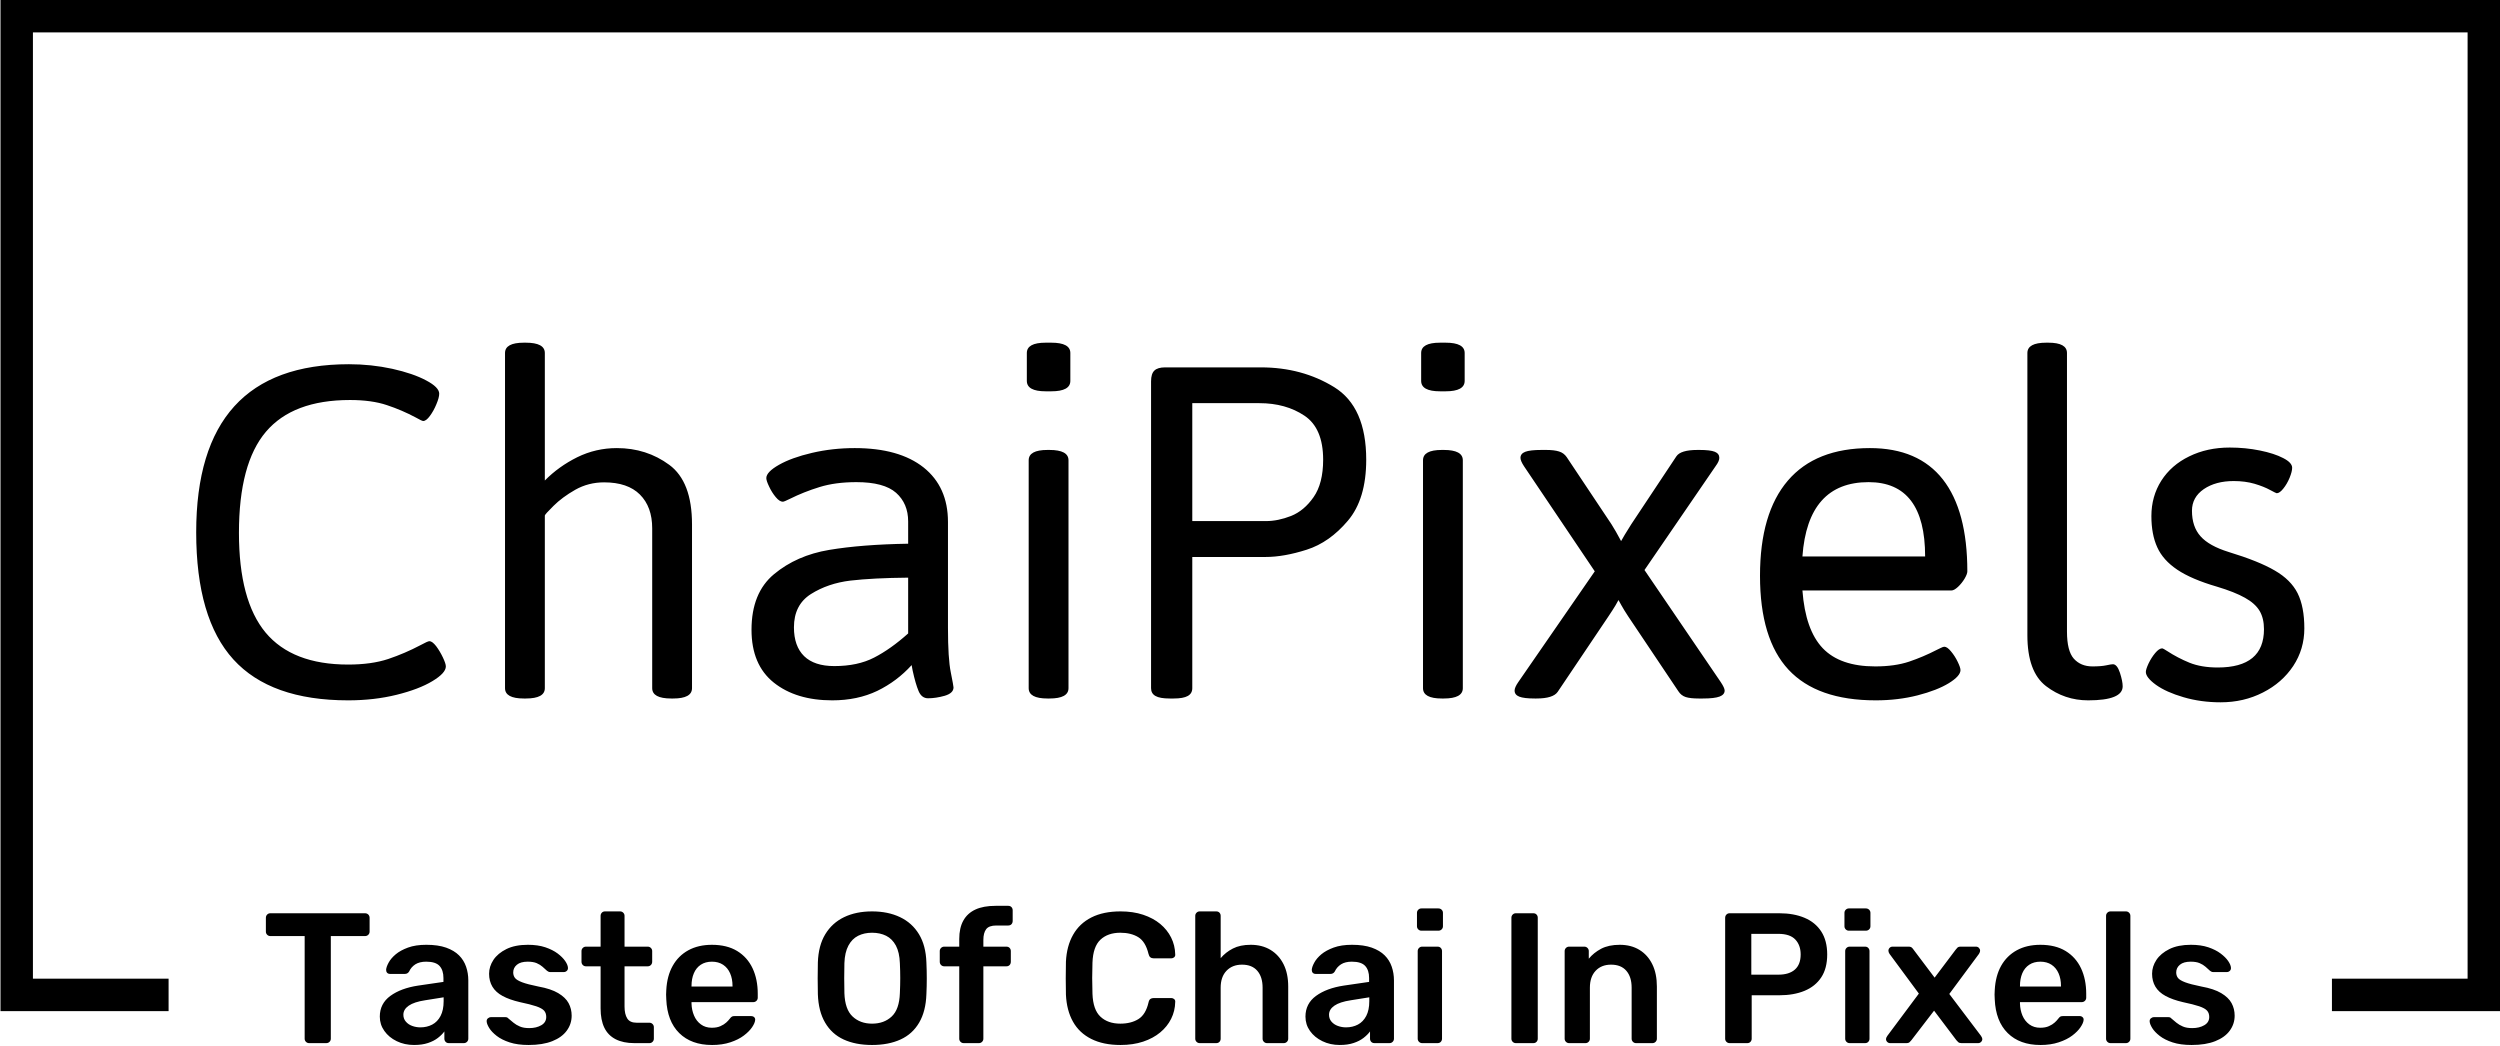 <svg xmlns="http://www.w3.org/2000/svg" version="1.1" xmlns:xlink="http://www.w3.org/1999/xlink" xmlns:svgjs="http://svgjs.dev/svgjs" width="2000" height="837" viewBox="0 0 2000 837"><g transform="matrix(1,0,0,1,0.213,-0.505)"><svg viewBox="0 0 375 157" data-background-color="#c8c8c8" preserveAspectRatio="xMidYMid meet" height="837" width="2000" xmlns="http://www.w3.org/2000/svg" xmlns:xlink="http://www.w3.org/1999/xlink"><g id="tight-bounds" transform="matrix(1,0,0,1,-0.04,0.095)"><svg viewBox="0 0 375.08 156.811" height="156.811" width="375.08"><g><svg></svg></g><g><svg viewBox="0 0 375.08 156.811" height="156.811" width="375.08"><g transform="matrix(1,0,0,1,-10.22,-47.737)"><path d="M10.22 199.463v-151.726h375.08v151.726l-25.225 0 0-4.866h20.358v-141.994h-365.346v141.994h20.358l0 4.866z" fill="#000000" fill-rule="nonzero" stroke="none" stroke-width="1" stroke-linecap="butt" stroke-linejoin="miter" stroke-miterlimit="10" stroke-dasharray="" stroke-dashoffset="0" font-family="none" font-weight="none" font-size="none" text-anchor="none" style="mix-blend-mode: normal" data-fill-palette-color="tertiary"></path><g><path d="M59.093 204.269h-2.561c-0.186 0-0.343-0.065-0.474-0.195-0.13-0.13-0.195-0.288-0.195-0.473v0-15.397h-5.15c-0.186 0-0.343-0.065-0.474-0.195-0.13-0.13-0.195-0.288-0.195-0.473v0-2.06c0-0.204 0.065-0.371 0.195-0.502 0.13-0.13 0.288-0.195 0.474-0.194v0h14.199c0.204 0 0.371 0.065 0.501 0.194 0.13 0.13 0.195 0.297 0.195 0.502v0 2.06c0 0.186-0.065 0.343-0.195 0.473-0.13 0.13-0.297 0.195-0.501 0.195v0h-5.123v15.397c0 0.186-0.065 0.343-0.195 0.473-0.13 0.13-0.297 0.195-0.501 0.195zM72.29 204.547v0c-0.965 0-1.838-0.191-2.617-0.573-0.78-0.379-1.396-0.889-1.849-1.532-0.457-0.639-0.685-1.357-0.685-2.154v0c0-1.299 0.529-2.335 1.587-3.108 1.058-0.768 2.441-1.283 4.149-1.542v0l3.814-0.557v-0.585c0-0.78-0.195-1.383-0.584-1.809-0.39-0.427-1.058-0.64-2.005-0.641v0c-0.668 0-1.212 0.134-1.632 0.401-0.416 0.271-0.726 0.629-0.93 1.075v0c-0.148 0.241-0.362 0.362-0.64 0.362v0h-2.199c-0.204 0-0.356-0.056-0.457-0.167-0.104-0.111-0.156-0.26-0.156-0.446v0c0.019-0.297 0.145-0.659 0.379-1.085 0.23-0.427 0.583-0.841 1.058-1.242 0.471-0.397 1.088-0.735 1.848-1.014 0.761-0.278 1.68-0.418 2.757-0.417v0c1.169 0 2.159 0.143 2.968 0.428 0.806 0.29 1.45 0.676 1.932 1.159 0.483 0.483 0.835 1.049 1.058 1.698 0.223 0.65 0.334 1.336 0.334 2.06v0 8.743c0 0.186-0.065 0.343-0.195 0.473-0.13 0.13-0.288 0.195-0.473 0.195v0h-2.255c-0.204 0-0.366-0.065-0.485-0.195-0.122-0.13-0.184-0.288-0.184-0.473v0-1.086c-0.241 0.334-0.566 0.659-0.974 0.974-0.408 0.316-0.904 0.57-1.487 0.763-0.587 0.197-1.279 0.295-2.077 0.295zM73.237 201.902v0c0.65 0 1.24-0.139 1.771-0.417 0.527-0.278 0.945-0.711 1.252-1.298 0.304-0.583 0.457-1.32 0.457-2.21v0-0.585l-2.784 0.445c-1.095 0.167-1.912 0.436-2.45 0.808-0.538 0.371-0.807 0.826-0.808 1.364v0c0 0.408 0.126 0.755 0.379 1.041 0.249 0.29 0.568 0.503 0.958 0.641 0.39 0.141 0.798 0.212 1.225 0.211zM89.469 204.547v0c-1.114 0-2.064-0.13-2.851-0.389-0.791-0.26-1.437-0.585-1.938-0.975-0.501-0.39-0.872-0.78-1.114-1.169-0.241-0.39-0.371-0.715-0.39-0.975v0c-0.019-0.204 0.041-0.368 0.179-0.49 0.141-0.119 0.295-0.178 0.462-0.178v0h2.199c0.074 0 0.139 0.009 0.195 0.028 0.056 0.019 0.13 0.074 0.223 0.167v0c0.241 0.204 0.497 0.418 0.768 0.64 0.267 0.223 0.587 0.412 0.958 0.568 0.371 0.16 0.835 0.239 1.392 0.24v0c0.724 0 1.333-0.145 1.827-0.435 0.49-0.286 0.735-0.698 0.735-1.236v0c0-0.39-0.106-0.705-0.318-0.946-0.215-0.241-0.611-0.46-1.186-0.657-0.575-0.193-1.392-0.401-2.45-0.624v0c-1.039-0.241-1.903-0.548-2.589-0.919-0.687-0.371-1.197-0.835-1.531-1.392-0.334-0.557-0.501-1.206-0.502-1.949v0c0-0.724 0.217-1.416 0.652-2.077 0.438-0.657 1.088-1.199 1.949-1.626 0.865-0.427 1.938-0.64 3.218-0.64v0c1.002 0 1.875 0.124 2.617 0.373 0.742 0.252 1.361 0.564 1.855 0.935 0.49 0.371 0.865 0.746 1.125 1.125 0.26 0.382 0.399 0.713 0.417 0.991v0c0.019 0.204-0.037 0.366-0.167 0.485-0.13 0.122-0.278 0.184-0.445 0.183v0h-2.061c-0.093 0-0.176-0.019-0.25-0.055-0.074-0.037-0.148-0.084-0.223-0.139v0c-0.204-0.186-0.427-0.386-0.668-0.602-0.241-0.212-0.533-0.392-0.874-0.54-0.345-0.148-0.796-0.223-1.354-0.223v0c-0.705 0-1.244 0.152-1.614 0.457-0.371 0.308-0.557 0.694-0.557 1.158v0c0 0.316 0.087 0.59 0.262 0.824 0.178 0.23 0.536 0.447 1.074 0.652 0.538 0.204 1.355 0.418 2.45 0.64v0c1.244 0.223 2.231 0.551 2.963 0.986 0.735 0.438 1.255 0.939 1.559 1.503 0.308 0.568 0.462 1.195 0.462 1.882v0c0 0.835-0.247 1.587-0.741 2.256-0.49 0.668-1.212 1.192-2.166 1.57-0.958 0.382-2.142 0.574-3.552 0.573zM107.594 204.269h-2.255c-1.114 0-2.051-0.195-2.812-0.585-0.761-0.39-1.327-0.969-1.699-1.737-0.371-0.772-0.557-1.734-0.557-2.885v0-6.32h-2.199c-0.186 0-0.343-0.065-0.473-0.195-0.13-0.13-0.195-0.297-0.195-0.501v0-1.587c0-0.186 0.065-0.343 0.195-0.473 0.13-0.13 0.288-0.195 0.473-0.195v0h2.199v-4.622c0-0.186 0.061-0.343 0.184-0.473 0.119-0.13 0.28-0.195 0.485-0.195v0h2.255c0.186 0 0.343 0.065 0.473 0.195 0.13 0.13 0.195 0.288 0.195 0.473v0 4.622h3.48c0.186 0 0.343 0.065 0.474 0.195 0.13 0.13 0.195 0.288 0.194 0.473v0 1.587c0 0.204-0.065 0.371-0.194 0.501-0.13 0.13-0.288 0.195-0.474 0.195v0h-3.48v6.042c0 0.761 0.136 1.355 0.406 1.782 0.267 0.427 0.735 0.64 1.404 0.64v0h1.921c0.186 0 0.343 0.065 0.473 0.195 0.13 0.13 0.195 0.288 0.195 0.474v0 1.726c0 0.186-0.065 0.343-0.195 0.473-0.13 0.13-0.288 0.195-0.473 0.195zM116.977 204.547v0c-2.06 0-3.694-0.594-4.901-1.782-1.206-1.188-1.856-2.877-1.949-5.067v0c-0.019-0.186-0.028-0.423-0.027-0.713 0-0.286 0.009-0.512 0.027-0.679v0c0.074-1.411 0.395-2.623 0.964-3.636 0.564-1.01 1.348-1.789 2.35-2.339 1.002-0.546 2.181-0.819 3.536-0.818v0c1.503 0 2.766 0.31 3.786 0.93 1.021 0.624 1.791 1.487 2.311 2.589 0.52 1.106 0.78 2.383 0.779 3.831v0 0.585c0 0.186-0.065 0.343-0.194 0.473-0.13 0.13-0.297 0.195-0.502 0.195v0h-9.243c0 0 0 0.028 0 0.083 0 0.056 0 0.102 0 0.14v0c0.019 0.65 0.145 1.247 0.379 1.793 0.23 0.549 0.574 0.991 1.03 1.325 0.453 0.334 0.995 0.501 1.626 0.501v0c0.52 0 0.956-0.08 1.308-0.239 0.353-0.156 0.64-0.336 0.863-0.541 0.223-0.204 0.381-0.371 0.474-0.501v0c0.167-0.223 0.303-0.358 0.406-0.406 0.1-0.045 0.252-0.067 0.457-0.067v0h2.394c0.186 0 0.34 0.056 0.462 0.167 0.119 0.111 0.169 0.251 0.151 0.418v0c-0.019 0.297-0.171 0.659-0.457 1.086-0.29 0.427-0.703 0.845-1.242 1.252-0.538 0.408-1.21 0.746-2.015 1.014-0.809 0.271-1.734 0.406-2.773 0.406zM113.914 195.694v0.083h6.153v-0.083c0-0.724-0.121-1.359-0.362-1.905-0.241-0.549-0.594-0.978-1.058-1.286-0.464-0.304-1.021-0.457-1.67-0.457v0c-0.65 0-1.206 0.152-1.671 0.457-0.464 0.308-0.811 0.737-1.041 1.286-0.234 0.546-0.351 1.181-0.351 1.905zM141.004 204.547v0c-1.652 0-3.072-0.275-4.26-0.824-1.188-0.546-2.116-1.39-2.784-2.533-0.668-1.14-1.03-2.563-1.086-4.271v0c-0.019-0.798-0.028-1.587-0.028-2.367 0-0.78 0.009-1.578 0.028-2.394v0c0.056-1.689 0.427-3.1 1.114-4.232 0.687-1.132 1.628-1.986 2.823-2.562 1.199-0.575 2.597-0.863 4.193-0.863v0c1.596 0 2.998 0.288 4.204 0.863 1.206 0.575 2.153 1.429 2.84 2.562 0.687 1.132 1.058 2.543 1.114 4.232v0c0.037 0.817 0.056 1.615 0.056 2.394 0 0.78-0.019 1.568-0.056 2.367v0c-0.056 1.708-0.418 3.131-1.086 4.271-0.668 1.143-1.6 1.988-2.795 2.533-1.199 0.549-2.625 0.824-4.277 0.824zM141.004 201.346v0c1.206 0 2.19-0.358 2.951-1.075 0.761-0.713 1.169-1.877 1.225-3.492v0c0.037-0.817 0.056-1.574 0.056-2.271 0-0.694-0.019-1.44-0.056-2.239v0c-0.037-1.077-0.236-1.955-0.595-2.634-0.364-0.676-0.852-1.168-1.465-1.475-0.613-0.304-1.318-0.457-2.116-0.457v0c-0.78 0-1.476 0.152-2.088 0.457-0.613 0.308-1.099 0.8-1.459 1.475-0.364 0.679-0.564 1.557-0.601 2.634v0c-0.019 0.798-0.028 1.544-0.028 2.239 0 0.698 0.009 1.455 0.028 2.271v0c0.056 1.615 0.464 2.779 1.225 3.492 0.761 0.716 1.735 1.075 2.923 1.075zM157.041 204.269h-2.283c-0.186 0-0.343-0.065-0.473-0.195-0.13-0.13-0.195-0.288-0.195-0.473v0-10.859h-2.255c-0.186 0-0.343-0.065-0.474-0.195-0.13-0.13-0.195-0.297-0.195-0.501v0-1.587c0-0.186 0.065-0.343 0.195-0.473 0.13-0.13 0.288-0.195 0.474-0.195v0h2.255v-1.141c0-1.114 0.204-2.036 0.612-2.768 0.408-0.735 1.012-1.288 1.81-1.659 0.798-0.371 1.81-0.557 3.035-0.557v0h1.893c0.204 0 0.368 0.065 0.49 0.195 0.119 0.13 0.178 0.288 0.178 0.473v0 1.587c0 0.204-0.059 0.371-0.178 0.501-0.122 0.13-0.286 0.195-0.49 0.195v0h-1.782c-0.742 0-1.253 0.186-1.531 0.557-0.278 0.371-0.418 0.909-0.418 1.615v0 1.002h3.453c0.204 0 0.368 0.065 0.49 0.195 0.119 0.13 0.178 0.288 0.178 0.473v0 1.587c0 0.204-0.059 0.371-0.178 0.501-0.122 0.13-0.286 0.195-0.49 0.195v0h-3.453v10.859c0 0.186-0.065 0.343-0.195 0.473-0.13 0.13-0.288 0.195-0.473 0.195zM178.285 204.547v0c-1.726 0-3.187-0.303-4.383-0.907-1.199-0.601-2.114-1.464-2.745-2.59-0.631-1.121-0.984-2.471-1.058-4.048v0c-0.019-0.761-0.028-1.578-0.028-2.45 0-0.872 0.009-1.708 0.028-2.506v0c0.074-1.559 0.432-2.905 1.075-4.037 0.639-1.132 1.557-2.001 2.756-2.606 1.195-0.601 2.647-0.902 4.355-0.902v0c1.262 0 2.394 0.167 3.396 0.501 1.002 0.334 1.856 0.793 2.562 1.376 0.705 0.587 1.253 1.27 1.642 2.049 0.39 0.78 0.594 1.624 0.613 2.533v0c0.019 0.167-0.032 0.306-0.15 0.418-0.122 0.111-0.267 0.167-0.435 0.167v0h-2.645c-0.204 0-0.371-0.052-0.501-0.156-0.13-0.1-0.223-0.271-0.278-0.512v0c-0.297-1.225-0.807-2.06-1.532-2.506-0.724-0.445-1.624-0.668-2.7-0.668v0c-1.244 0-2.237 0.347-2.979 1.041-0.742 0.698-1.142 1.845-1.198 3.442v0c-0.056 1.522-0.056 3.081 0 4.677v0c0.056 1.596 0.455 2.742 1.198 3.436 0.742 0.698 1.735 1.047 2.979 1.047v0c1.077 0 1.982-0.228 2.717-0.685 0.731-0.453 1.236-1.283 1.515-2.489v0c0.056-0.26 0.148-0.436 0.278-0.529 0.13-0.093 0.297-0.139 0.501-0.14v0h2.645c0.167 0 0.312 0.056 0.435 0.167 0.119 0.111 0.169 0.251 0.15 0.418v0c-0.019 0.909-0.223 1.754-0.613 2.534-0.39 0.78-0.937 1.461-1.642 2.043-0.705 0.587-1.559 1.047-2.562 1.381-1.002 0.334-2.135 0.501-3.396 0.501zM192.651 204.269h-2.478c-0.186 0-0.343-0.065-0.473-0.195-0.13-0.13-0.195-0.288-0.195-0.473v0-18.432c0-0.186 0.065-0.343 0.195-0.473 0.13-0.13 0.288-0.195 0.473-0.195v0h2.478c0.204 0 0.368 0.065 0.49 0.195 0.119 0.13 0.178 0.288 0.178 0.473v0 6.348c0.501-0.594 1.114-1.077 1.838-1.447 0.724-0.371 1.615-0.557 2.673-0.557v0c1.132 0 2.122 0.254 2.968 0.763 0.843 0.512 1.496 1.232 1.96 2.16 0.464 0.928 0.696 2.042 0.696 3.341v0 7.824c0 0.186-0.065 0.343-0.195 0.473-0.13 0.13-0.288 0.195-0.474 0.195v0h-2.505c-0.186 0-0.343-0.065-0.474-0.195-0.13-0.13-0.195-0.288-0.195-0.473v0-7.657c0-1.077-0.265-1.921-0.796-2.533-0.527-0.613-1.292-0.919-2.294-0.919v0c-0.965 0-1.741 0.306-2.328 0.919-0.583 0.613-0.874 1.457-0.874 2.533v0 7.657c0 0.186-0.059 0.343-0.178 0.473-0.122 0.13-0.286 0.195-0.49 0.195zM211.194 204.547v0c-0.965 0-1.838-0.191-2.617-0.573-0.78-0.379-1.398-0.889-1.855-1.532-0.453-0.639-0.679-1.357-0.679-2.154v0c0-1.299 0.529-2.335 1.587-3.108 1.058-0.768 2.441-1.283 4.148-1.542v0l3.815-0.557v-0.585c0-0.78-0.195-1.383-0.585-1.809-0.39-0.427-1.058-0.64-2.005-0.641v0c-0.668 0-1.21 0.134-1.625 0.401-0.419 0.271-0.731 0.629-0.936 1.075v0c-0.148 0.241-0.362 0.362-0.64 0.362v0h-2.2c-0.204 0-0.358-0.056-0.462-0.167-0.1-0.111-0.15-0.26-0.15-0.446v0c0.019-0.297 0.145-0.659 0.378-1.085 0.23-0.427 0.581-0.841 1.053-1.242 0.475-0.397 1.093-0.735 1.854-1.014 0.761-0.278 1.68-0.418 2.756-0.417v0c1.169 0 2.159 0.143 2.968 0.428 0.806 0.29 1.45 0.676 1.933 1.159 0.483 0.483 0.835 1.049 1.057 1.698 0.223 0.65 0.334 1.336 0.335 2.06v0 8.743c0 0.186-0.065 0.343-0.195 0.473-0.13 0.13-0.288 0.195-0.474 0.195v0h-2.255c-0.204 0-0.368-0.065-0.49-0.195-0.119-0.13-0.178-0.288-0.178-0.473v0-1.086c-0.241 0.334-0.566 0.659-0.974 0.974-0.408 0.316-0.906 0.57-1.493 0.763-0.583 0.197-1.273 0.295-2.071 0.295zM212.14 201.902v0c0.65 0 1.24-0.139 1.771-0.417 0.527-0.278 0.945-0.711 1.253-1.298 0.304-0.583 0.457-1.32 0.457-2.21v0-0.585l-2.785 0.445c-1.095 0.167-1.912 0.436-2.45 0.808-0.538 0.371-0.807 0.826-0.807 1.364v0c0 0.408 0.124 0.755 0.373 1.041 0.252 0.29 0.574 0.503 0.963 0.641 0.39 0.141 0.798 0.212 1.225 0.211zM225.866 204.269h-2.31c-0.186 0-0.343-0.065-0.474-0.195-0.13-0.13-0.195-0.288-0.195-0.473v0-13.142c0-0.186 0.065-0.343 0.195-0.473 0.13-0.13 0.288-0.195 0.474-0.195v0h2.31c0.204 0 0.366 0.065 0.485 0.195 0.122 0.13 0.184 0.288 0.184 0.473v0 13.142c0 0.186-0.061 0.343-0.184 0.473-0.119 0.13-0.28 0.195-0.485 0.195zM225.978 187.397h-2.534c-0.186 0-0.343-0.065-0.473-0.195-0.13-0.13-0.195-0.288-0.195-0.474v0-2.004c0-0.186 0.065-0.343 0.195-0.473 0.13-0.13 0.288-0.195 0.473-0.195v0h2.534c0.204 0 0.371 0.065 0.501 0.195 0.13 0.13 0.195 0.288 0.195 0.473v0 2.004c0 0.186-0.065 0.343-0.195 0.474-0.13 0.13-0.297 0.195-0.501 0.195zM240.233 204.269h-2.617c-0.186 0-0.343-0.065-0.474-0.195-0.13-0.13-0.195-0.288-0.194-0.473v0-18.153c0-0.186 0.065-0.343 0.194-0.474 0.13-0.13 0.288-0.195 0.474-0.194v0h2.617c0.204 0 0.366 0.065 0.484 0.194 0.122 0.13 0.184 0.288 0.184 0.474v0 18.153c0 0.186-0.061 0.343-0.184 0.473-0.119 0.13-0.28 0.195-0.484 0.195zM248.056 204.269h-2.45c-0.186 0-0.343-0.065-0.473-0.195-0.13-0.13-0.195-0.288-0.195-0.473v0-13.142c0-0.186 0.065-0.343 0.195-0.473 0.13-0.13 0.288-0.195 0.473-0.195v0h2.283c0.186 0 0.343 0.065 0.474 0.195 0.13 0.13 0.195 0.288 0.195 0.473v0 1.142c0.483-0.594 1.099-1.091 1.848-1.492 0.754-0.397 1.687-0.596 2.801-0.596v0c1.132 0 2.116 0.254 2.952 0.763 0.835 0.512 1.479 1.232 1.932 2.16 0.457 0.928 0.685 2.042 0.685 3.341v0 7.824c0 0.186-0.065 0.343-0.195 0.473-0.13 0.13-0.288 0.195-0.474 0.195v0h-2.45c-0.186 0-0.343-0.065-0.473-0.195-0.13-0.13-0.195-0.288-0.195-0.473v0-7.657c0-1.077-0.265-1.921-0.796-2.533-0.527-0.613-1.292-0.919-2.294-0.919v0c-0.965 0-1.735 0.306-2.311 0.919-0.575 0.613-0.863 1.457-0.863 2.533v0 7.657c0 0.186-0.065 0.343-0.195 0.473-0.13 0.13-0.288 0.195-0.473 0.195zM272.335 204.269h-2.645c-0.186 0-0.343-0.065-0.474-0.195-0.13-0.13-0.195-0.288-0.194-0.473v0-18.125c0-0.204 0.065-0.371 0.194-0.502 0.13-0.13 0.288-0.195 0.474-0.194v0h7.461c1.448 0 2.71 0.228 3.787 0.684 1.077 0.453 1.912 1.138 2.506 2.055 0.594 0.921 0.891 2.068 0.891 3.441v0c0 1.392-0.297 2.537-0.891 3.436-0.594 0.902-1.429 1.576-2.506 2.022-1.077 0.445-2.339 0.668-3.787 0.668v0h-4.148v6.515c0 0.186-0.061 0.343-0.184 0.473-0.119 0.13-0.28 0.195-0.484 0.195zM272.947 187.87v6.125h4.065c1.077 0 1.903-0.256 2.478-0.768 0.575-0.509 0.863-1.264 0.863-2.267v0c0-0.928-0.269-1.676-0.807-2.244-0.538-0.564-1.383-0.846-2.534-0.846v0zM290.014 204.269h-2.311c-0.186 0-0.343-0.065-0.473-0.195-0.13-0.13-0.195-0.288-0.195-0.473v0-13.142c0-0.186 0.065-0.343 0.195-0.473 0.13-0.13 0.288-0.195 0.473-0.195v0h2.311c0.204 0 0.366 0.065 0.485 0.195 0.122 0.13 0.184 0.288 0.184 0.473v0 13.142c0 0.186-0.061 0.343-0.184 0.473-0.119 0.13-0.28 0.195-0.485 0.195zM290.126 187.397h-2.534c-0.186 0-0.343-0.065-0.473-0.195-0.13-0.13-0.195-0.288-0.195-0.474v0-2.004c0-0.186 0.065-0.343 0.195-0.473 0.13-0.13 0.288-0.195 0.473-0.195v0h2.534c0.204 0 0.371 0.065 0.501 0.195 0.13 0.13 0.195 0.288 0.195 0.473v0 2.004c0 0.186-0.065 0.343-0.195 0.474-0.13 0.13-0.297 0.195-0.501 0.195zM296.223 204.269h-2.45c-0.167 0-0.312-0.061-0.434-0.184-0.119-0.119-0.178-0.262-0.179-0.429v0c0-0.056 0.013-0.121 0.039-0.194 0.03-0.074 0.082-0.167 0.156-0.279v0l4.734-6.348-4.4-5.958c-0.056-0.093-0.098-0.176-0.128-0.251-0.026-0.074-0.039-0.148-0.039-0.222v0c0-0.167 0.059-0.312 0.179-0.435 0.122-0.119 0.267-0.178 0.434-0.178v0h2.422c0.223 0 0.39 0.056 0.501 0.167 0.111 0.111 0.195 0.213 0.251 0.306v0l3.146 4.177 3.146-4.177c0.074-0.093 0.161-0.195 0.262-0.306 0.104-0.111 0.267-0.167 0.49-0.167v0h2.311c0.167 0 0.31 0.059 0.429 0.178 0.122 0.122 0.184 0.258 0.183 0.407v0c0 0.093-0.015 0.176-0.044 0.25-0.026 0.074-0.067 0.158-0.123 0.251v0l-4.454 6.014 4.761 6.292c0.074 0.111 0.124 0.204 0.15 0.278 0.03 0.074 0.045 0.139 0.044 0.195v0c0 0.167-0.061 0.31-0.183 0.429-0.119 0.122-0.262 0.184-0.429 0.184v0h-2.534c-0.204 0-0.362-0.052-0.473-0.156-0.111-0.1-0.204-0.197-0.278-0.29v0l-3.341-4.426-3.397 4.426c-0.074 0.093-0.163 0.189-0.267 0.29-0.1 0.104-0.262 0.156-0.485 0.156zM316.325 204.547v0c-2.06 0-3.694-0.594-4.9-1.782-1.206-1.188-1.856-2.877-1.949-5.067v0c-0.019-0.186-0.028-0.423-0.028-0.713 0-0.286 0.009-0.512 0.028-0.679v0c0.074-1.411 0.394-2.623 0.958-3.636 0.568-1.01 1.353-1.789 2.355-2.339 1.002-0.546 2.181-0.819 3.536-0.818v0c1.503 0 2.766 0.31 3.786 0.93 1.021 0.624 1.791 1.487 2.311 2.589 0.52 1.106 0.78 2.383 0.78 3.831v0 0.585c0 0.186-0.065 0.343-0.195 0.473-0.13 0.13-0.297 0.195-0.501 0.195v0h-9.244c0 0 0 0.028 0 0.083 0 0.056 0 0.102 0 0.14v0c0.019 0.65 0.143 1.247 0.373 1.793 0.234 0.549 0.577 0.991 1.031 1.325 0.457 0.334 1 0.501 1.631 0.501v0c0.52 0 0.956-0.08 1.309-0.239 0.353-0.156 0.64-0.336 0.863-0.541 0.223-0.204 0.381-0.371 0.473-0.501v0c0.167-0.223 0.301-0.358 0.401-0.406 0.104-0.045 0.258-0.067 0.462-0.067v0h2.395c0.186 0 0.338 0.056 0.456 0.167 0.122 0.111 0.174 0.251 0.156 0.418v0c-0.019 0.297-0.173 0.659-0.462 1.086-0.286 0.427-0.698 0.845-1.236 1.252-0.538 0.408-1.212 0.746-2.022 1.014-0.806 0.271-1.728 0.406-2.767 0.406zM313.262 195.694v0.083h6.153v-0.083c0-0.724-0.121-1.359-0.362-1.905-0.241-0.549-0.594-0.978-1.058-1.286-0.464-0.304-1.021-0.457-1.67-0.457v0c-0.65 0-1.206 0.152-1.671 0.457-0.464 0.308-0.813 0.737-1.046 1.286-0.23 0.546-0.345 1.181-0.346 1.905zM329.16 204.269h-2.311c-0.186 0-0.343-0.065-0.473-0.195-0.13-0.13-0.195-0.288-0.195-0.473v0-18.432c0-0.186 0.065-0.343 0.195-0.473 0.13-0.13 0.288-0.195 0.473-0.195v0h2.311c0.186 0 0.343 0.065 0.473 0.195 0.13 0.13 0.195 0.288 0.195 0.473v0 18.432c0 0.186-0.065 0.343-0.195 0.473-0.13 0.13-0.288 0.195-0.473 0.195zM339.016 204.547v0c-1.114 0-2.066-0.13-2.856-0.389-0.787-0.26-1.431-0.585-1.933-0.975-0.501-0.39-0.872-0.78-1.113-1.169-0.241-0.39-0.371-0.715-0.39-0.975v0c-0.019-0.204 0.041-0.368 0.178-0.49 0.141-0.119 0.295-0.178 0.462-0.178v0h2.2c0.074 0 0.139 0.009 0.195 0.028 0.056 0.019 0.13 0.074 0.222 0.167v0c0.241 0.204 0.496 0.418 0.763 0.64 0.271 0.223 0.592 0.412 0.964 0.568 0.371 0.16 0.835 0.239 1.392 0.24v0c0.724 0 1.331-0.145 1.821-0.435 0.494-0.286 0.741-0.698 0.74-1.236v0c0-0.39-0.108-0.705-0.323-0.946-0.212-0.241-0.605-0.46-1.18-0.657-0.575-0.193-1.392-0.401-2.45-0.624v0c-1.039-0.241-1.903-0.548-2.59-0.919-0.687-0.371-1.197-0.835-1.531-1.392-0.334-0.557-0.501-1.206-0.501-1.949v0c0-0.724 0.217-1.416 0.651-2.077 0.438-0.657 1.088-1.199 1.949-1.626 0.865-0.427 1.938-0.64 3.219-0.64v0c1.002 0 1.875 0.124 2.617 0.373 0.742 0.252 1.359 0.564 1.849 0.935 0.494 0.371 0.871 0.746 1.13 1.125 0.26 0.382 0.399 0.713 0.418 0.991v0c0.019 0.204-0.037 0.366-0.167 0.485-0.13 0.122-0.278 0.184-0.446 0.183v0h-2.06c-0.093 0-0.176-0.019-0.251-0.055-0.074-0.037-0.148-0.084-0.222-0.139v0c-0.204-0.186-0.427-0.386-0.669-0.602-0.241-0.212-0.535-0.392-0.88-0.54-0.342-0.148-0.791-0.223-1.347-0.223v0c-0.705 0-1.244 0.152-1.615 0.457-0.371 0.308-0.557 0.694-0.557 1.158v0c0 0.316 0.087 0.59 0.262 0.824 0.178 0.23 0.536 0.447 1.075 0.652 0.538 0.204 1.355 0.418 2.45 0.64v0c1.244 0.223 2.231 0.551 2.962 0.986 0.735 0.438 1.255 0.939 1.559 1.503 0.308 0.568 0.462 1.195 0.462 1.882v0c0 0.835-0.247 1.587-0.74 2.256-0.49 0.668-1.214 1.192-2.172 1.57-0.954 0.382-2.136 0.574-3.547 0.573z" fill="#000000" fill-rule="nonzero" stroke="none" stroke-width="1" stroke-linecap="butt" stroke-linejoin="miter" stroke-miterlimit="10" stroke-dasharray="" stroke-dashoffset="0" font-family="none" font-weight="none" font-size="none" text-anchor="none" style="mix-blend-mode: normal" data-fill-palette-color="secondary" id="text-1"></path></g></g><g transform="matrix(1,0,0,1,29.332,51.423)"><svg viewBox="0 0 316.416 53.965" height="53.965" width="316.416"><g><svg viewBox="0 0 316.416 53.965" height="53.965" width="316.416"><g><svg viewBox="0 0 316.416 53.965" height="53.965" width="316.416"><g><svg viewBox="0 0 316.416 53.965" height="53.965" width="316.416"><g id="textblocktransform"><svg viewBox="0 0 316.416 53.965" height="53.965" width="316.416" id="textblock"><g><svg viewBox="0 0 316.416 53.965" height="53.965" width="316.416"><g transform="matrix(1,0,0,1,0,0)"><svg width="316.416" viewBox="2.49 -32.64 193.8 33.06" height="53.965" data-palette-color="#000000"><path d="M16.46 0.24Q9.33 0.24 5.91-3.52 2.49-7.28 2.49-15.21L2.49-15.21Q2.49-30.66 16.53-30.66L16.53-30.66Q18.58-30.66 20.51-30.24 22.44-29.81 23.63-29.17 24.83-28.54 24.83-27.95L24.83-27.95Q24.83-27.59 24.57-26.98 24.32-26.37 23.97-25.9 23.63-25.44 23.36-25.44L23.36-25.44Q23.24-25.44 22.68-25.76L22.68-25.76Q21.41-26.44 20.02-26.9 18.63-27.37 16.63-27.37L16.63-27.37Q11.38-27.37 8.9-24.45 6.42-21.53 6.42-15.16L6.42-15.16Q6.42-8.94 8.87-5.99 11.33-3.05 16.46-3.05L16.46-3.05Q18.6-3.05 20.14-3.56 21.68-4.08 23.1-4.83L23.1-4.83Q23.78-5.2 23.93-5.2L23.93-5.2Q24.19-5.2 24.55-4.74 24.9-4.27 25.17-3.7 25.44-3.13 25.44-2.88L25.44-2.88Q25.44-2.27 24.21-1.53 22.97-0.78 20.91-0.27 18.85 0.24 16.46 0.24L16.46 0.24ZM32.61 0.07Q30.88 0.07 30.88-0.88L30.88-0.88 30.88-31.69Q30.88-32.64 32.61-32.64L32.61-32.64 32.79-32.64Q34.54-32.64 34.54-31.69L34.54-31.69 34.54-19.97Q35.81-21.26 37.52-22.11 39.23-22.95 41.16-22.95L41.16-22.95Q43.89-22.95 45.98-21.41 48.07-19.87 48.07-15.94L48.07-15.94 48.07-0.88Q48.07 0.07 46.34 0.07L46.34 0.07 46.16 0.07Q44.41 0.07 44.41-0.88L44.41-0.88 44.41-15.58Q44.41-17.55 43.28-18.68 42.16-19.8 39.99-19.8L39.99-19.8Q38.55-19.8 37.34-19.12 36.13-18.43 35.34-17.64 34.54-16.85 34.54-16.75L34.54-16.75 34.54-0.88Q34.54 0.07 32.79 0.07L32.79 0.07 32.61 0.07ZM60.96 0.24Q57.64 0.24 55.59-1.39 53.54-3.03 53.54-6.25L53.54-6.25Q53.54-9.64 55.61-11.36 57.69-13.09 60.68-13.59 63.67-14.09 67.94-14.16L67.94-14.16 67.94-16.21Q67.94-17.85 66.83-18.84 65.72-19.82 63.18-19.82L63.18-19.82Q61.25-19.82 59.8-19.37 58.34-18.92 57.08-18.29L57.08-18.29Q56.54-18.02 56.42-18.02L56.42-18.02Q56.12-18.02 55.77-18.44 55.41-18.87 55.16-19.41 54.9-19.95 54.9-20.19L54.9-20.19Q54.9-20.75 56.06-21.41 57.22-22.07 59.1-22.51 60.98-22.95 63.03-22.95L63.03-22.95Q67.11-22.95 69.36-21.17 71.6-19.38 71.6-16.16L71.6-16.16 71.6-6.42Q71.6-3.59 71.86-2.33 72.11-1.07 72.11-0.95L72.11-0.95Q72.11-0.42 71.3-0.18 70.48 0.05 69.77 0.05L69.77 0.05Q69.18 0.05 68.9-0.61 68.62-1.27 68.35-2.51L68.35-2.51 68.26-3Q66.91-1.51 65.1-0.63 63.28 0.24 60.96 0.24L60.96 0.24ZM61.15-2.91Q63.3-2.91 64.81-3.69 66.33-4.47 67.94-5.91L67.94-5.91 67.94-11.04Q64.72-11.01 62.64-10.77 60.57-10.52 59-9.53 57.44-8.54 57.44-6.47L57.44-6.47Q57.44-4.74 58.38-3.82 59.32-2.91 61.15-2.91L61.15-2.91ZM80.58-28.17Q78.85-28.17 78.85-29.13L78.85-29.13 78.85-31.69Q78.85-32.64 80.58-32.64L80.58-32.64 81.1-32.64Q82.85-32.64 82.85-31.69L82.85-31.69 82.85-29.13Q82.85-28.17 81.1-28.17L81.1-28.17 80.58-28.17ZM80.75 0.07Q79.02 0.07 79.02-0.88L79.02-0.88 79.02-21.83Q79.02-22.78 80.75-22.78L80.75-22.78 80.93-22.78Q82.68-22.78 82.68-21.83L82.68-21.83 82.68-0.88Q82.68 0.07 80.93 0.07L80.93 0.07 80.75 0.07ZM91.98 0.07Q91.08 0.07 90.68-0.16 90.27-0.39 90.27-0.88L90.27-0.88 90.27-29.08Q90.27-29.79 90.58-30.08 90.88-30.37 91.57-30.37L91.57-30.37 100.36-30.37Q104.16-30.37 107.11-28.55 110.05-26.73 110.05-21.88L110.05-21.88Q110.05-18.26 108.36-16.27 106.68-14.28 104.58-13.61 102.48-12.94 100.8-12.94L100.8-12.94 94.06-12.94 94.06-0.88Q94.06-0.39 93.64-0.16 93.23 0.07 92.35 0.07L92.35 0.07 91.98 0.07ZM94.06-16.24L100.84-16.24Q101.94-16.24 103.14-16.71 104.34-17.19 105.21-18.44 106.09-19.7 106.09-21.88L106.09-21.88Q106.09-24.78 104.37-25.93 102.65-27.08 100.23-27.08L100.23-27.08 94.06-27.08 94.06-16.24ZM116.83-28.17Q115.1-28.17 115.1-29.13L115.1-29.13 115.1-31.69Q115.1-32.64 116.83-32.64L116.83-32.64 117.35-32.64Q119.1-32.64 119.1-31.69L119.1-31.69 119.1-29.13Q119.1-28.17 117.35-28.17L117.35-28.17 116.83-28.17ZM117 0.07Q115.27 0.07 115.27-0.88L115.27-0.88 115.27-21.83Q115.27-22.78 117-22.78L117-22.78 117.18-22.78Q118.93-22.78 118.93-21.83L118.93-21.83 118.93-0.88Q118.93 0.07 117.18 0.07L117.18 0.07 117 0.07ZM125.55 0.07Q124.55 0.07 124.12-0.1 123.69-0.27 123.69-0.66L123.69-0.66Q123.69-0.95 124.03-1.44L124.03-1.44 131.06-11.62 124.55-21.29Q124.23-21.78 124.23-22.05L124.23-22.05Q124.23-22.44 124.67-22.61 125.11-22.78 126.18-22.78L126.18-22.78 126.6-22.78Q127.33-22.78 127.77-22.64 128.21-22.51 128.48-22.12L128.48-22.12 132.6-15.94Q132.97-15.36 133.48-14.4L133.48-14.4Q133.58-14.58 133.82-14.99 134.07-15.41 134.41-15.94L134.41-15.94 138.56-22.19Q138.95-22.78 140.51-22.78L140.51-22.78 140.68-22.78Q141.68-22.78 142.1-22.61 142.51-22.44 142.51-22.05L142.51-22.05Q142.51-21.75 142.17-21.29L142.17-21.29 135.63-11.74 142.64-1.44Q143-0.9 143-0.66L143-0.66Q143-0.29 142.54-0.11 142.07 0.07 141 0.07L141 0.07 140.61 0.07Q139.85 0.07 139.43-0.06 139-0.2 138.75-0.59L138.75-0.59 134.14-7.47Q133.75-8.06 133.53-8.46 133.31-8.86 133.24-8.98L133.24-8.98Q133.19-8.89 132.96-8.48 132.72-8.08 132.31-7.47L132.31-7.47 127.65-0.54Q127.23 0.07 125.69 0.07L125.69 0.07 125.55 0.07ZM156.89 0.24Q151.5 0.24 148.87-2.58 146.25-5.4 146.25-11.21L146.25-11.21Q146.25-16.97 148.81-19.96 151.37-22.95 156.35-22.95L156.35-22.95Q160.8-22.95 163.06-20.07 165.31-17.19 165.31-11.62L165.31-11.62Q165.31-11.38 165.06-10.95 164.8-10.52 164.45-10.19 164.09-9.86 163.85-9.86L163.85-9.86 150.15-9.86Q150.42-6.23 152.02-4.55 153.62-2.88 156.84-2.88L156.84-2.88Q158.65-2.88 159.96-3.32 161.26-3.76 162.48-4.39L162.48-4.39Q162.6-4.44 162.85-4.57 163.09-4.69 163.19-4.69L163.19-4.69Q163.46-4.69 163.81-4.26 164.17-3.83 164.42-3.31 164.68-2.78 164.68-2.54L164.68-2.54Q164.68-2 163.61-1.34 162.53-0.68 160.74-0.22 158.94 0.24 156.89 0.24L156.89 0.24ZM150.15-12.99L161.43-12.99Q161.43-19.82 156.23-19.82L156.23-19.82Q150.64-19.82 150.15-12.99L150.15-12.99ZM176.42 0.24Q174.25 0.24 172.54-1.07 170.83-2.39 170.83-5.74L170.83-5.74 170.83-31.69Q170.83-32.64 172.56-32.64L172.56-32.64 172.76-32.64Q174.47-32.64 174.47-31.69L174.47-31.69 174.47-6.08Q174.47-4.3 175.1-3.59 175.74-2.88 176.81-2.88L176.81-2.88Q177.62-2.88 178.08-2.98 178.54-3.08 178.69-3.08L178.69-3.08Q179.08-3.08 179.34-2.29 179.59-1.51 179.59-1.05L179.59-1.05Q179.59 0.24 176.42 0.24L176.42 0.24ZM188.6 0.42Q186.77 0.42 185.18-0.05 183.6-0.51 182.66-1.18 181.72-1.86 181.72-2.37L181.72-2.37Q181.72-2.61 181.97-3.15 182.23-3.69 182.58-4.11 182.94-4.54 183.23-4.54L183.23-4.54Q183.3-4.54 183.67-4.3L183.67-4.3Q184.65-3.66 185.73-3.22 186.82-2.78 188.33-2.78L188.33-2.78Q192.58-2.78 192.58-6.3L192.58-6.3Q192.58-7.3 192.18-7.98 191.77-8.67 190.83-9.19 189.89-9.72 188.26-10.21L188.26-10.21Q185.92-10.89 184.61-11.77 183.3-12.65 182.77-13.83 182.23-15.01 182.23-16.7L182.23-16.7Q182.23-18.51 183.14-19.95 184.06-21.39 185.71-22.19 187.36-23 189.43-23L189.43-23Q190.87-23 192.2-22.73 193.53-22.46 194.35-22.03 195.17-21.61 195.17-21.14L195.17-21.14Q195.17-20.8 194.94-20.23 194.7-19.65 194.36-19.23 194.02-18.8 193.75-18.8L193.75-18.8Q193.7-18.8 193.14-19.1 192.58-19.41 191.71-19.67 190.85-19.92 189.8-19.92L189.8-19.92Q188.14-19.92 187.05-19.18 185.96-18.43 185.96-17.19L185.96-17.19Q185.96-15.72 186.75-14.84 187.53-13.96 189.33-13.4L189.33-13.4Q192.12-12.55 193.58-11.69 195.05-10.84 195.67-9.61 196.29-8.37 196.29-6.37L196.29-6.37Q196.29-4.47 195.27-2.92 194.24-1.37 192.48-0.48 190.72 0.42 188.6 0.42L188.6 0.42Z" opacity="1" transform="matrix(1,0,0,1,0,0)" fill="#000000" class="wordmark-text-0" data-fill-palette-color="primary" id="text-0"></path></svg></g></svg></g></svg></g></svg></g><g></g></svg></g></svg></g></svg></g></svg></g><defs></defs></svg><rect width="375.08" height="156.811" fill="none" stroke="none" visibility="hidden"></rect></g></svg></g></svg>